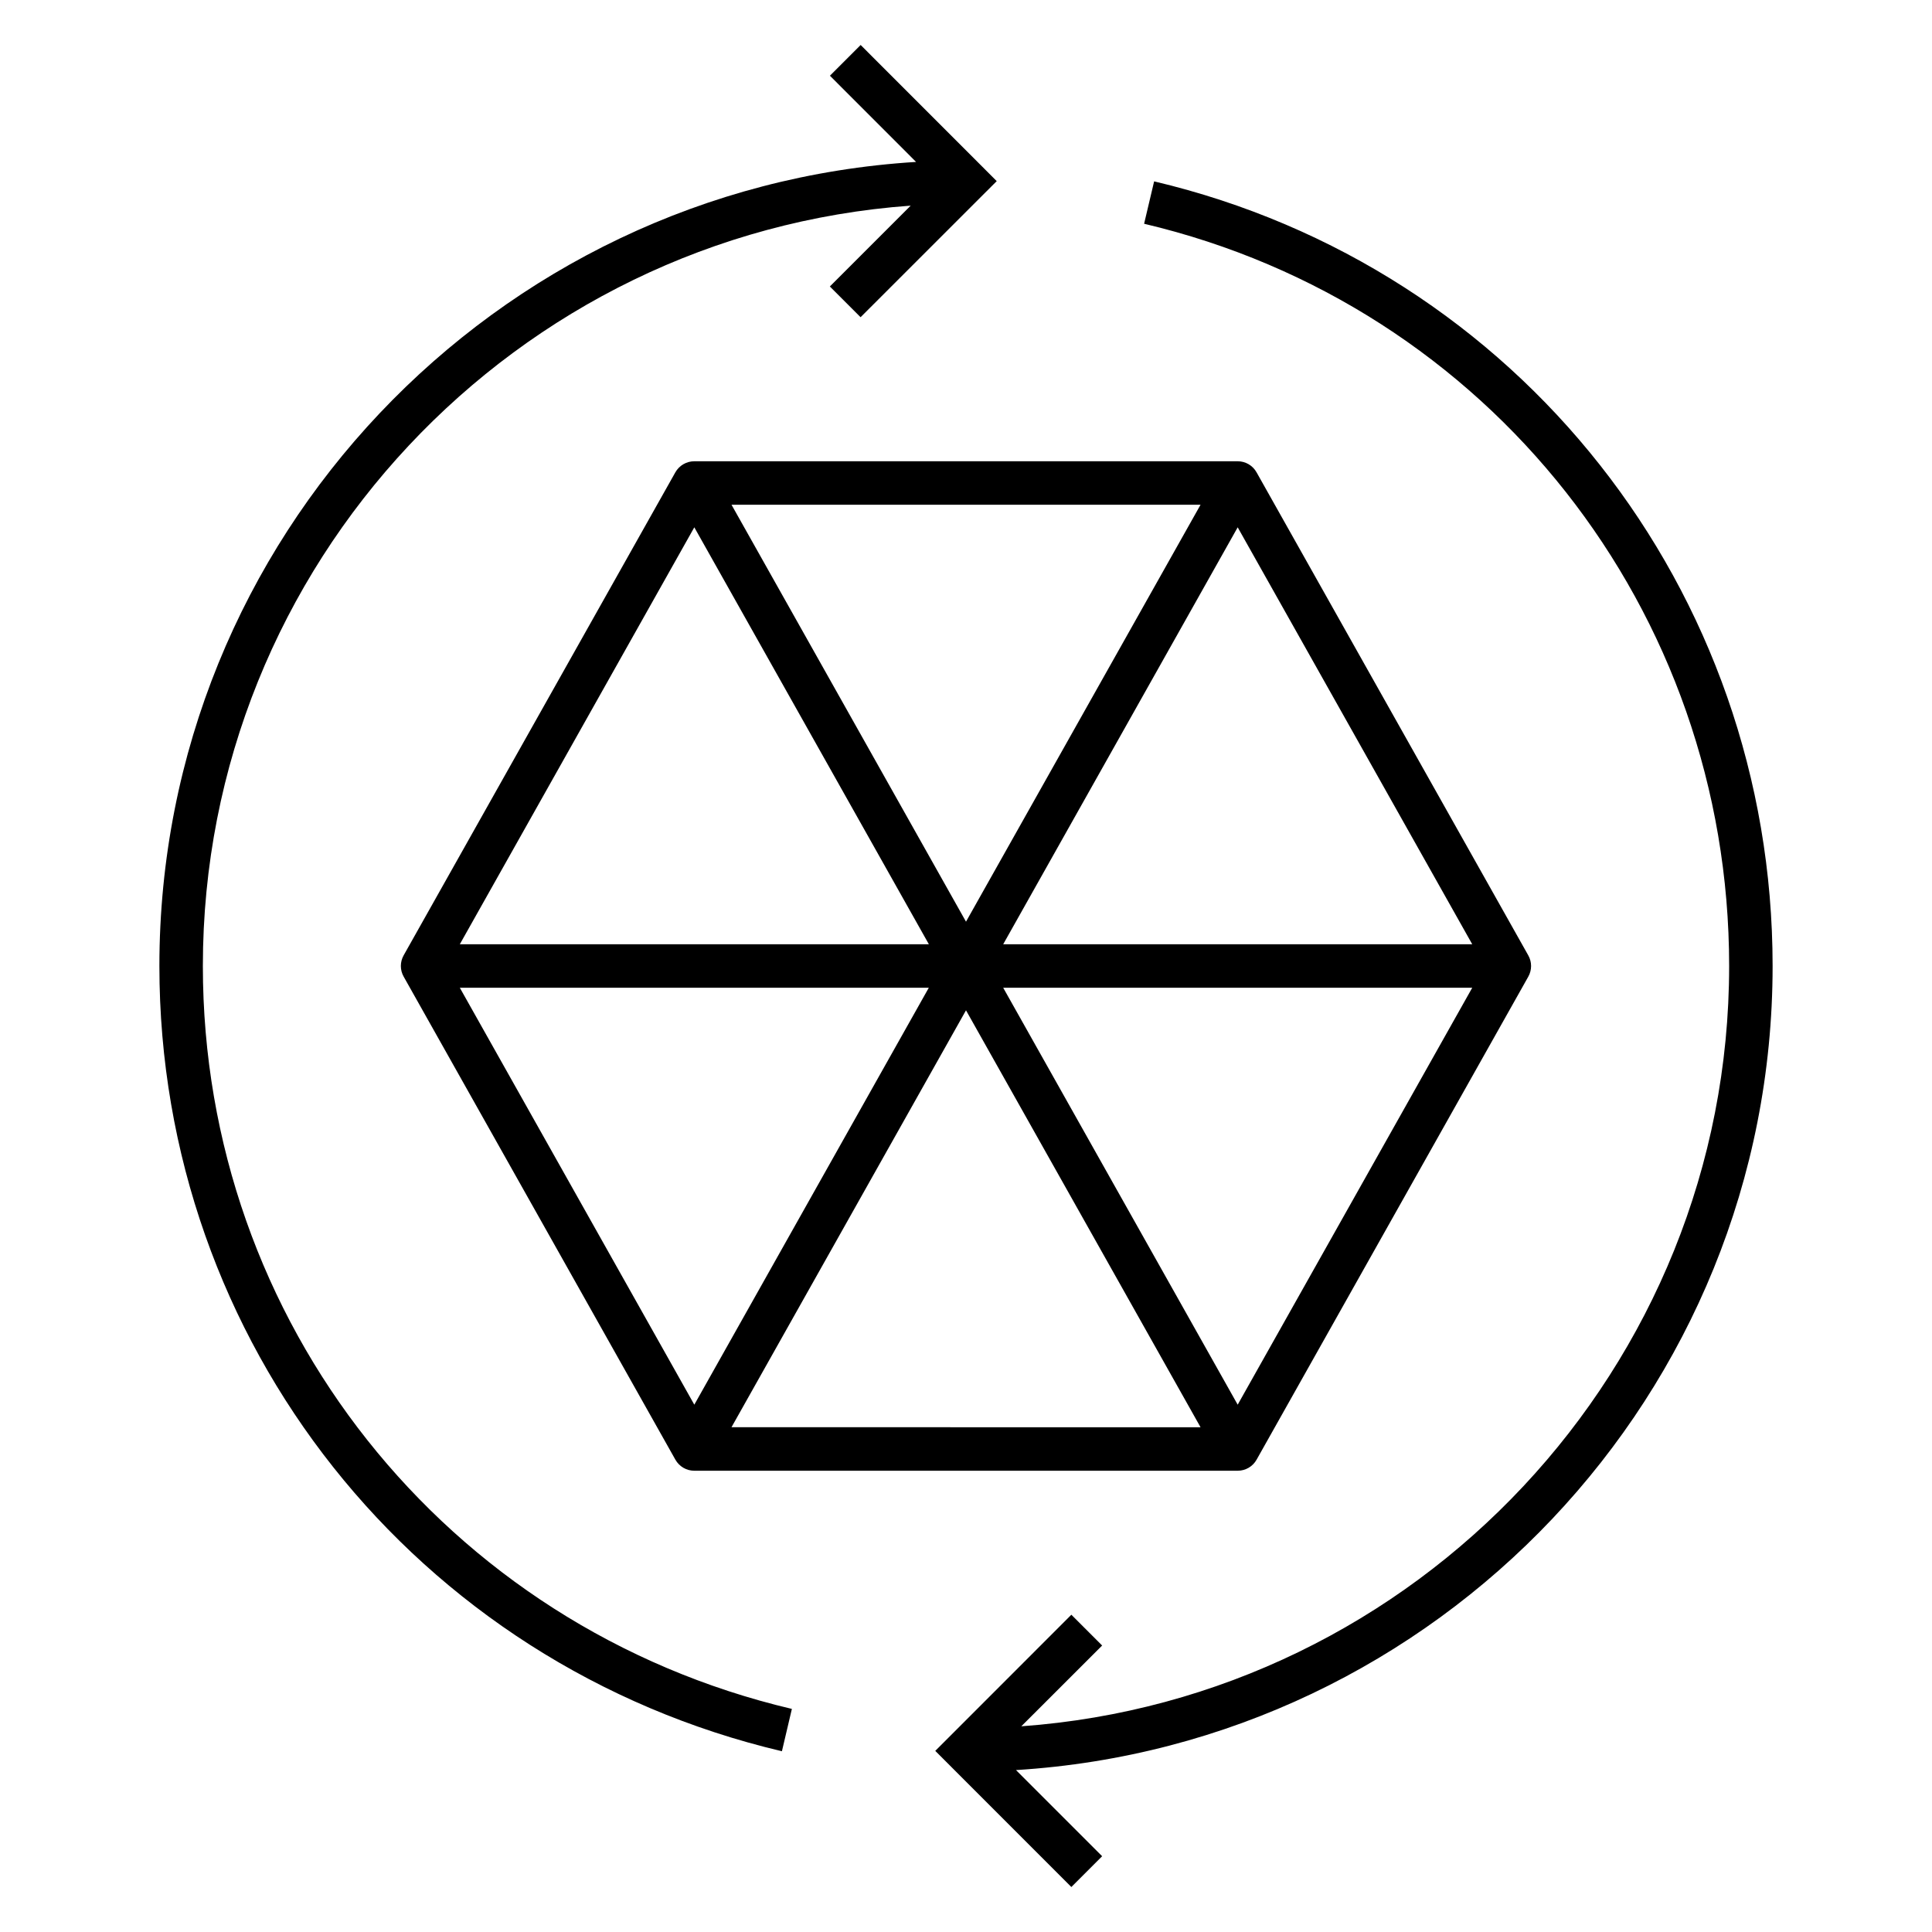 <?xml version="1.0" encoding="iso-8859-1"?>
<!-- Generator: Adobe Illustrator 29.1.0, SVG Export Plug-In . SVG Version: 9.03 Build 55587)  -->
<svg version="1.1" id="Layer_1" xmlns="http://www.w3.org/2000/svg" xmlns:xlink="http://www.w3.org/1999/xlink" x="0px" y="0px"
	 viewBox="0 0 32 32" style="enable-background:new 0 0 32 32;" xml:space="preserve">
<path id="continuous--integration_00000055679883412403629700000004588247758254983353_" d="M13.116,28.305l-0.165,0.701
	C6.88,27.572,2.64,22.225,2.64,16c0-7.088,5.552-12.887,12.533-13.318l-1.427-1.428l0.509-0.509L16.509,3l-2.255,2.254l-0.509-0.509
	l1.339-1.339C8.542,3.878,3.36,9.339,3.36,16C3.36,21.889,7.372,26.949,13.116,28.305z M29.36,16
	c0-6.227-4.213-11.571-10.244-12.996L18.95,3.706c5.705,1.347,9.69,6.402,9.69,12.294c0,6.66-5.181,12.121-11.724,12.593
	l1.339-1.338l-0.51-0.51L15.491,29l2.254,2.255l0.51-0.51l-1.427-1.427C23.809,28.887,29.36,23.088,29.36,16z M11.5,7.64h9
	c0.13,0,0.25,0.07,0.313,0.184l4.5,8c0.062,0.109,0.062,0.243,0,0.353l-4.5,8C20.75,24.29,20.63,24.36,20.5,24.36h-9
	c-0.13,0-0.25-0.07-0.314-0.184l-4.5-8c-0.062-0.109-0.062-0.243,0-0.353l4.5-8C11.25,7.71,11.37,7.64,11.5,7.64z M7.616,15.64
	h7.769L11.5,8.734L7.616,15.64z M11.5,23.266l3.884-6.906H7.616L11.5,23.266z M19.885,23.64L16,16.734l-3.884,6.905L19.885,23.64
	L19.885,23.64z M24.385,16.36h-7.769l3.884,6.906L24.385,16.36z M20.5,8.734l-3.884,6.906h7.769L20.5,8.734z M12.116,8.36L16,15.266
	l3.885-6.906H12.116z"/>
<rect id="_Transparent_Rectangle" style="fill:none;" width="32" height="32"/>
</svg>
